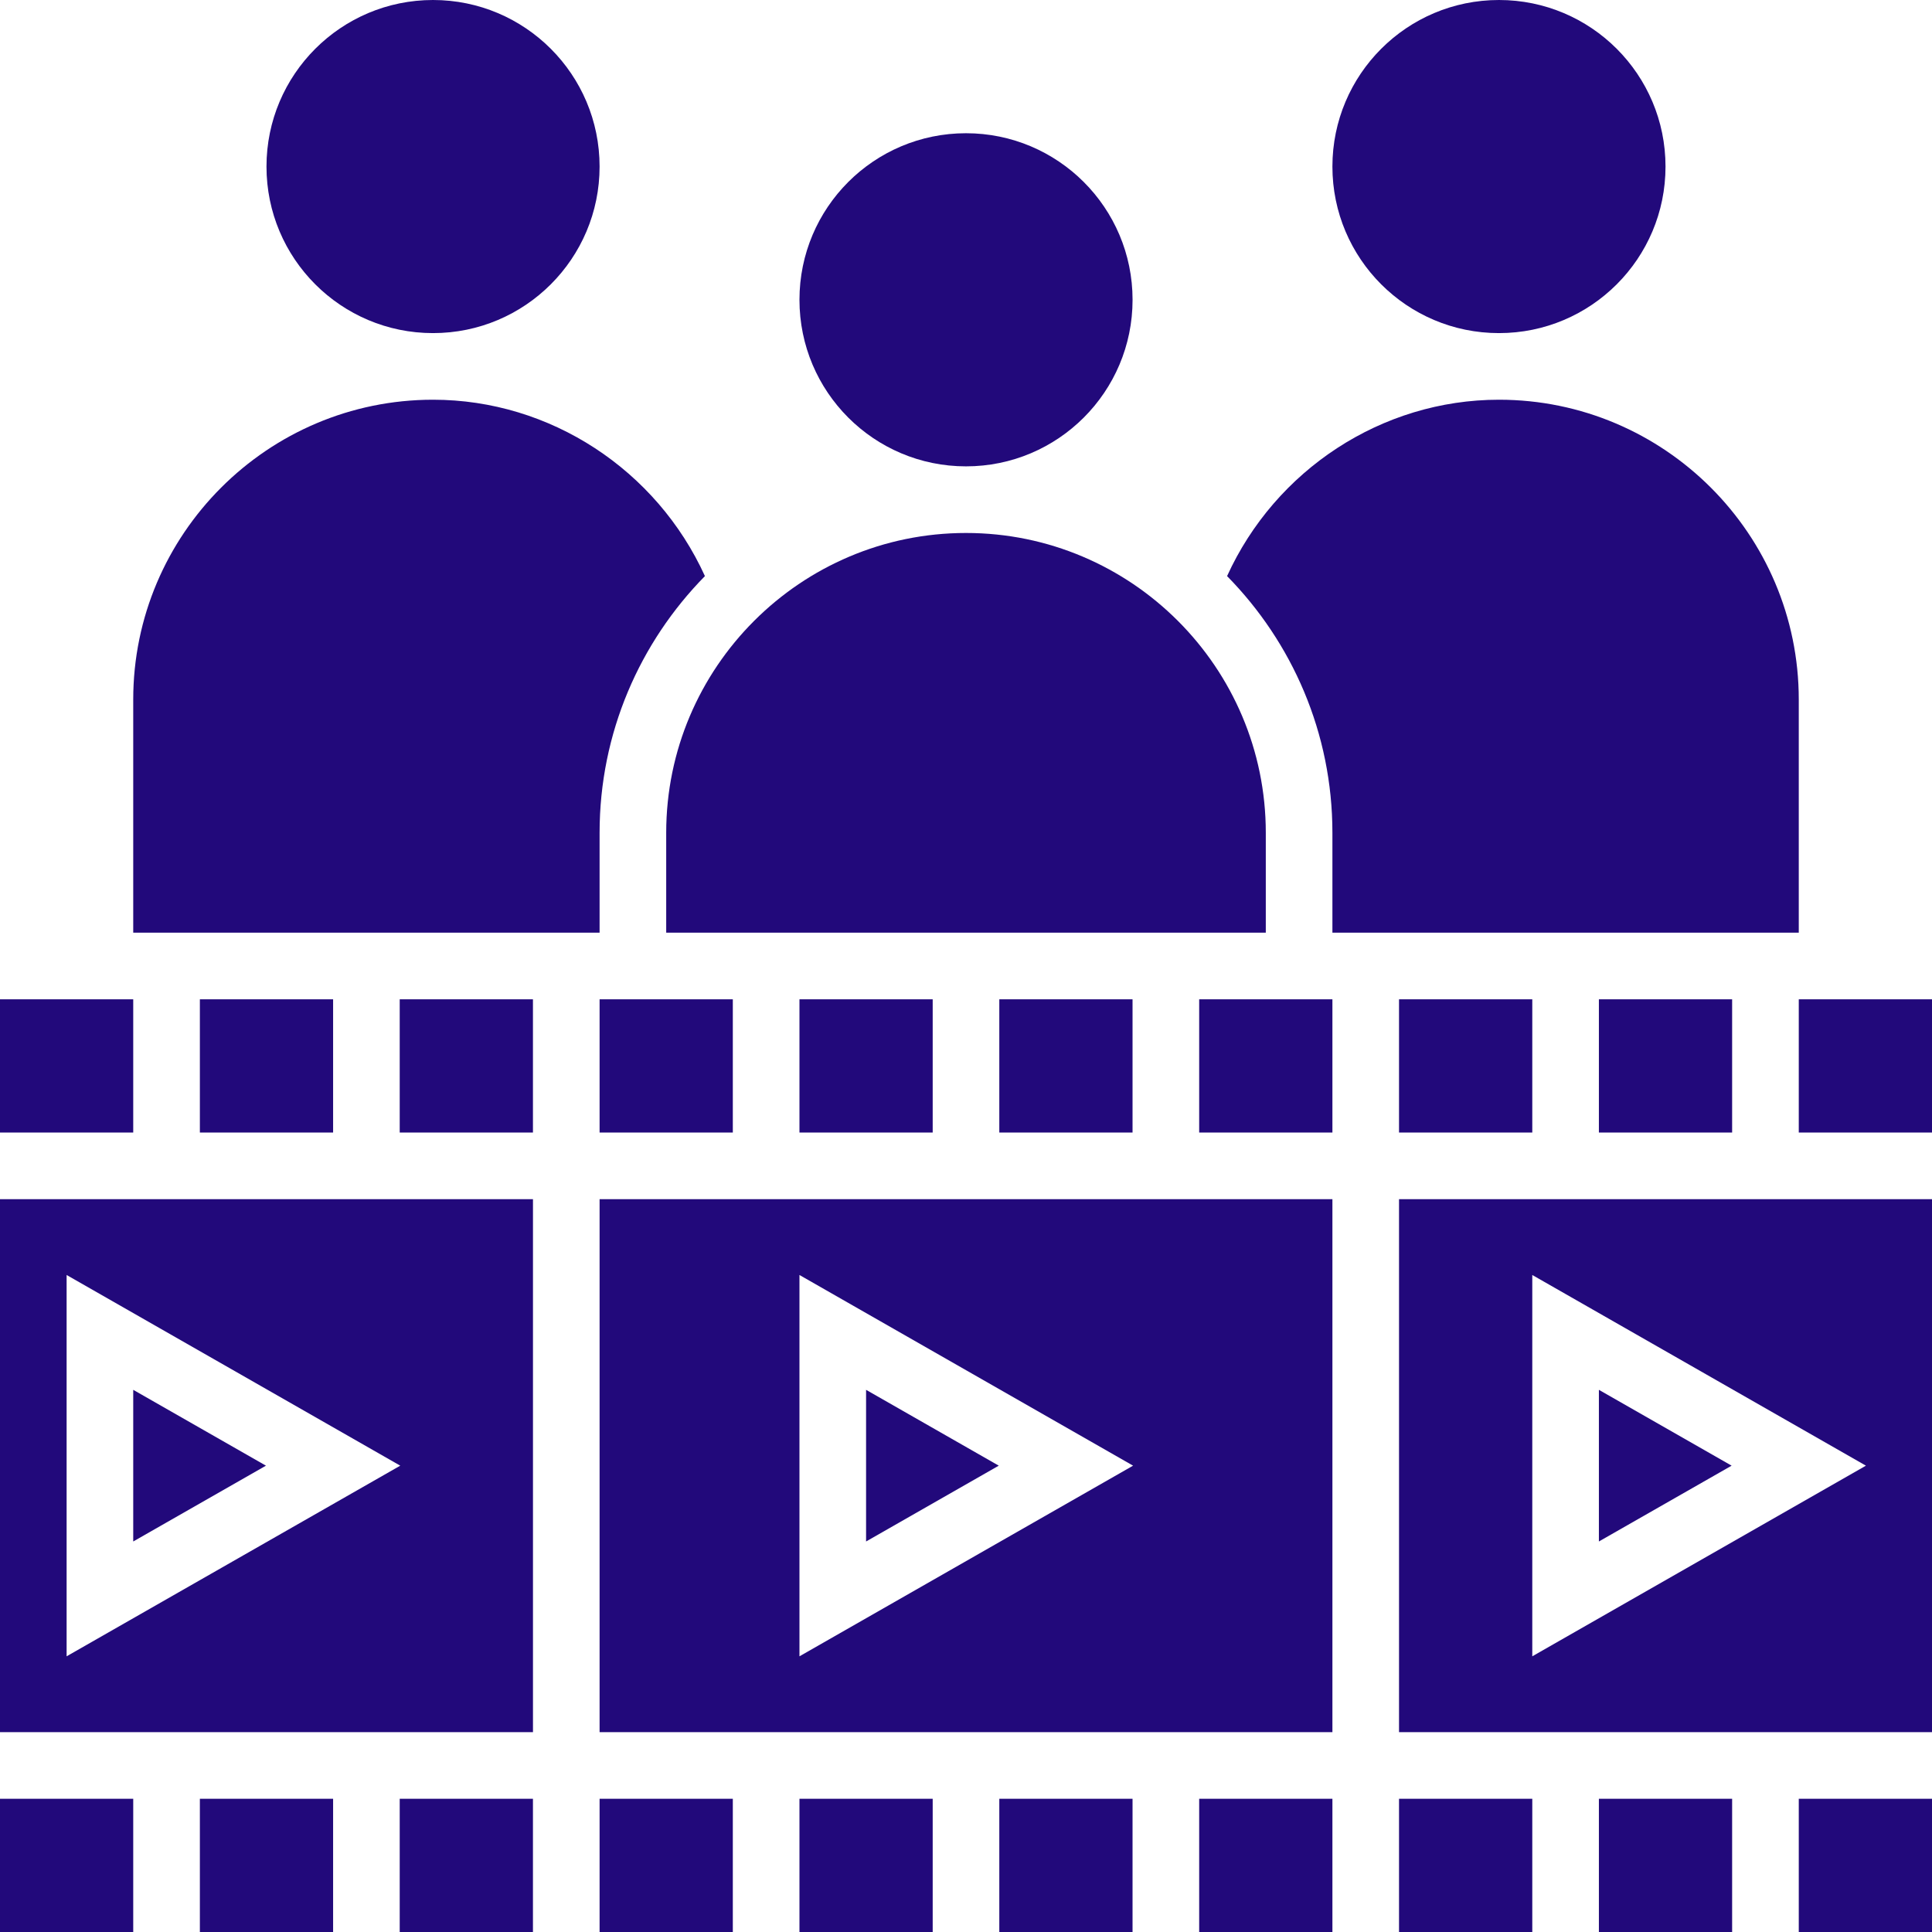 <svg width="75" height="75" viewBox="0 0 75 75" fill="none" xmlns="http://www.w3.org/2000/svg">
<path d="M12.931 38.793H7.759V43.965H12.931V38.793Z" fill="#22097B"/>
<path d="M5.172 38.793H0V43.965H5.172V38.793Z" fill="#22097B"/>
<path d="M12.931 69.828H7.759V75H12.931V69.828Z" fill="#22097B"/>
<path d="M5.172 69.828H0V75H5.172V69.828Z" fill="#22097B"/>
<path d="M20.689 69.828H15.517V75H20.689V69.828Z" fill="#22097B"/>
<path d="M20.689 38.793H15.517V43.965H20.689V38.793Z" fill="#22097B"/>
<path d="M0 67.241H20.69V46.552H0V67.241ZM2.586 49.495L15.538 56.897L2.586 64.298V49.495Z" fill="#22097B"/>
<path d="M43.965 38.793H38.793V43.965H43.965V38.793Z" fill="#22097B"/>
<path d="M28.448 69.828H23.276V75H28.448V69.828Z" fill="#22097B"/>
<path d="M25.862 36.207H49.138V32.328C49.138 25.91 43.918 20.69 37.5 20.69C31.083 20.69 25.862 25.91 25.862 32.328V36.207Z" fill="#22097B"/>
<path d="M23.276 32.328C23.276 28.45 24.839 24.934 27.365 22.364C25.491 18.247 21.367 15.517 16.81 15.517C10.393 15.517 5.172 20.738 5.172 27.155V36.207H23.276V32.328Z" fill="#22097B"/>
<path d="M58.19 12.931C61.76 12.931 64.655 10.036 64.655 6.466C64.655 2.895 61.76 0 58.19 0C54.619 0 51.724 2.895 51.724 6.466C51.724 10.036 54.619 12.931 58.19 12.931Z" fill="#22097B"/>
<path d="M37.5 18.104C41.071 18.104 43.966 15.209 43.966 11.638C43.966 8.067 41.071 5.172 37.5 5.172C33.929 5.172 31.035 8.067 31.035 11.638C31.035 15.209 33.929 18.104 37.5 18.104Z" fill="#22097B"/>
<path d="M16.81 12.931C20.381 12.931 23.276 10.036 23.276 6.466C23.276 2.895 20.381 0 16.81 0C13.239 0 10.345 2.895 10.345 6.466C10.345 10.036 13.239 12.931 16.81 12.931Z" fill="#22097B"/>
<path d="M28.448 38.793H23.276V43.965H28.448V38.793Z" fill="#22097B"/>
<path d="M36.207 38.793H31.035V43.965H36.207V38.793Z" fill="#22097B"/>
<path d="M5.172 53.953V59.84L10.324 56.897L5.172 53.953Z" fill="#22097B"/>
<path d="M75 69.828H69.828V75H75V69.828Z" fill="#22097B"/>
<path d="M67.241 69.828H62.069V75H67.241V69.828Z" fill="#22097B"/>
<path d="M59.483 69.828H54.31V75H59.483V69.828Z" fill="#22097B"/>
<path d="M59.483 38.793H54.31V43.965H59.483V38.793Z" fill="#22097B"/>
<path d="M62.069 53.953V59.84L67.221 56.897L62.069 53.953Z" fill="#22097B"/>
<path d="M75 38.793H69.828V43.965H75V38.793Z" fill="#22097B"/>
<path d="M67.241 38.793H62.069V43.965H67.241V38.793Z" fill="#22097B"/>
<path d="M54.31 67.241H75V46.552H54.31V67.241ZM59.483 49.495L72.435 56.897L59.483 64.298V49.495Z" fill="#22097B"/>
<path d="M33.621 53.953V59.84L38.772 56.897L33.621 53.953Z" fill="#22097B"/>
<path d="M69.828 36.207V27.155C69.828 20.738 64.607 15.517 58.19 15.517C53.633 15.517 49.509 18.247 47.635 22.364C50.161 24.934 51.724 28.45 51.724 32.328V36.207H69.828Z" fill="#22097B"/>
<path d="M51.724 69.828H46.552V75H51.724V69.828Z" fill="#22097B"/>
<path d="M43.965 69.828H38.793V75H43.965V69.828Z" fill="#22097B"/>
<path d="M36.207 69.828H31.035V75H36.207V69.828Z" fill="#22097B"/>
<path d="M51.724 38.793H46.552V43.965H51.724V38.793Z" fill="#22097B"/>
<path d="M23.276 67.241H51.724V46.552H23.276V67.241ZM31.035 49.495L43.986 56.897L31.035 64.298V49.495Z" fill="#22097B"/>
</svg>
